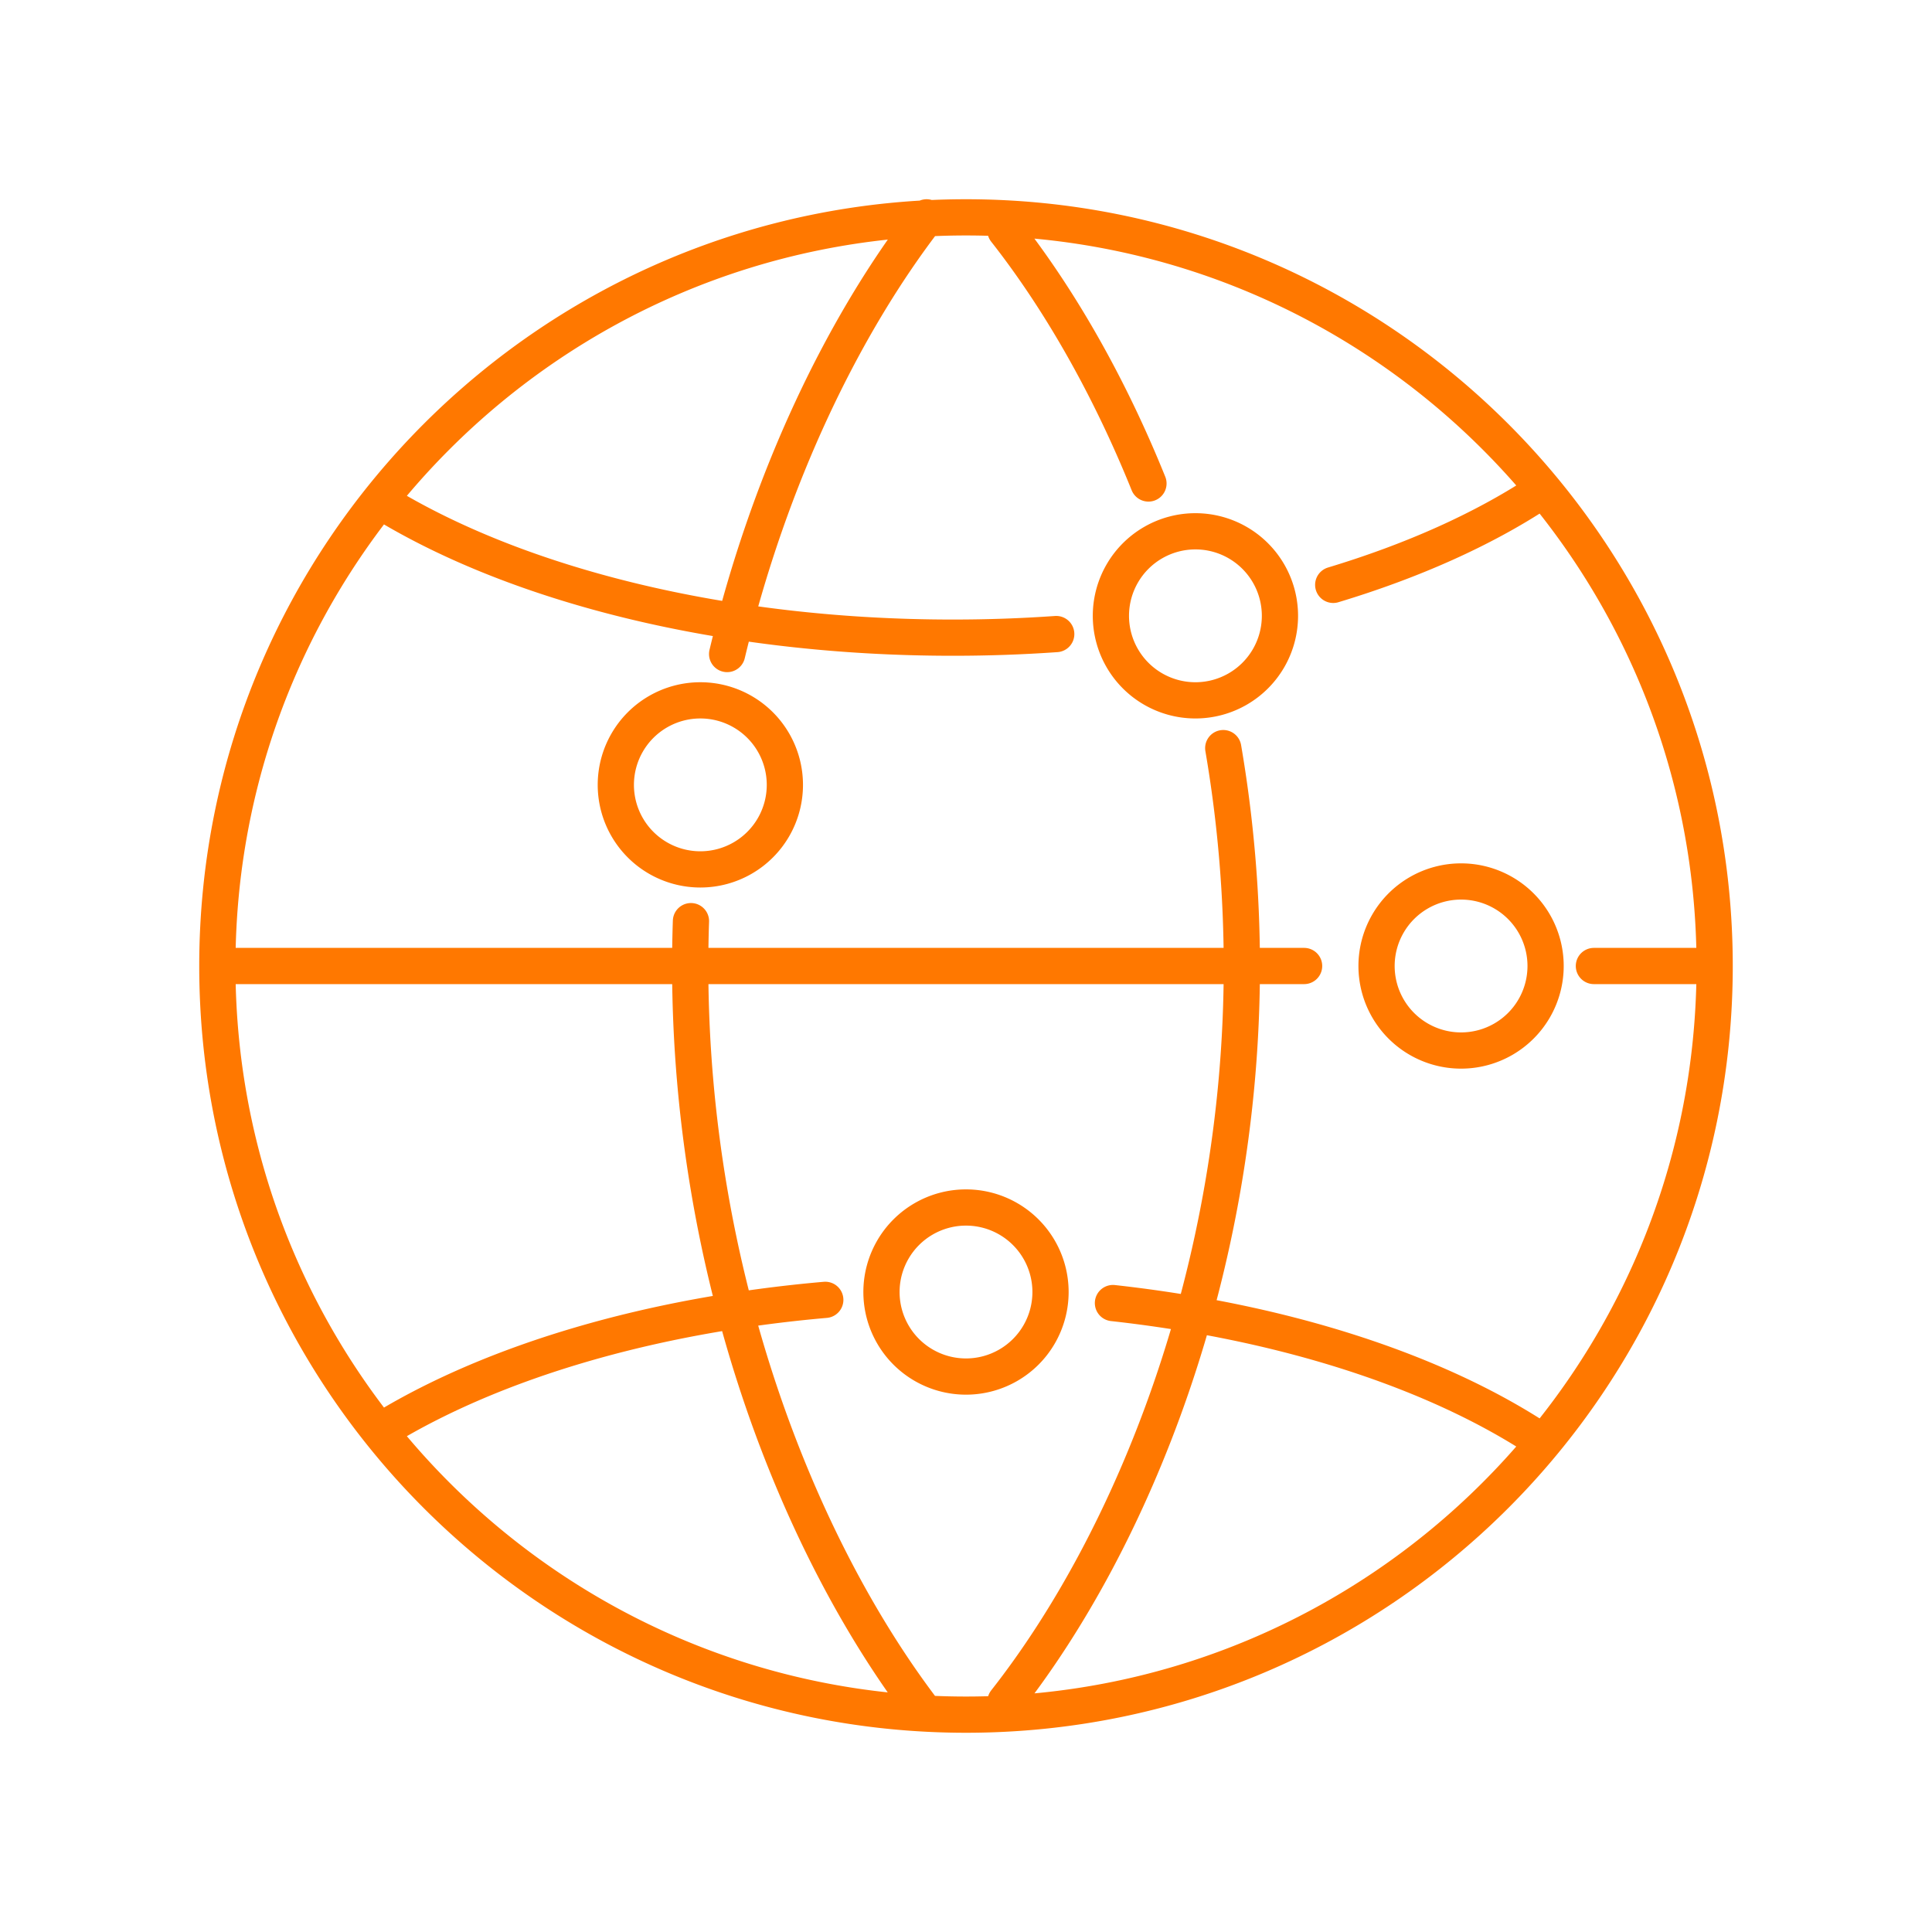 <svg height="80" width="80" xmlns="http://www.w3.org/2000/svg"><path d="M63.735 59.614c-4.28-2.817-10.49-4.865-17.65-5.657m-11.912-.133c-7.279.635-13.668 2.558-18.184 5.28m47.719-38.7c-2.321 1.523-5.207 2.82-8.502 3.814m-11.47 2.037a61.234 61.234 0 01-4.279.149c-9.503 0-17.989-2.17-23.569-5.569m22.358 50.009C33.04 64.02 28.58 52.75 28.58 40.001c0-.623.01-1.242.031-1.858m1.498-11.061c1.763-7.378 4.86-13.68 8.26-18.082m3.266 61.456c5.257-6.688 9.787-17.834 9.787-30.455a53.56 53.56 0 00-.77-9.023M47.555 20.02c-1.664-4.123-3.73-7.687-5.922-10.476M40 71c17.12 0 31-13.88 31-31S57.12 9 40 9 9 22.88 9 40s13.88 31 31 31zM9.554 40H54m12 0h4.446M49.5 29a3.5 3.5 0 100-7 3.5 3.5 0 000 7zm11 14.5a3.5 3.5 0 100-7 3.5 3.5 0 000 7zM40 57a3.5 3.5 0 100-7 3.5 3.5 0 000 7zM29 36a3.5 3.5 0 100-7 3.5 3.5 0 000 7z" fill="none" stroke="#ff7800" stroke-linecap="round" stroke-linejoin="round" stroke-width="1.5"/></svg>